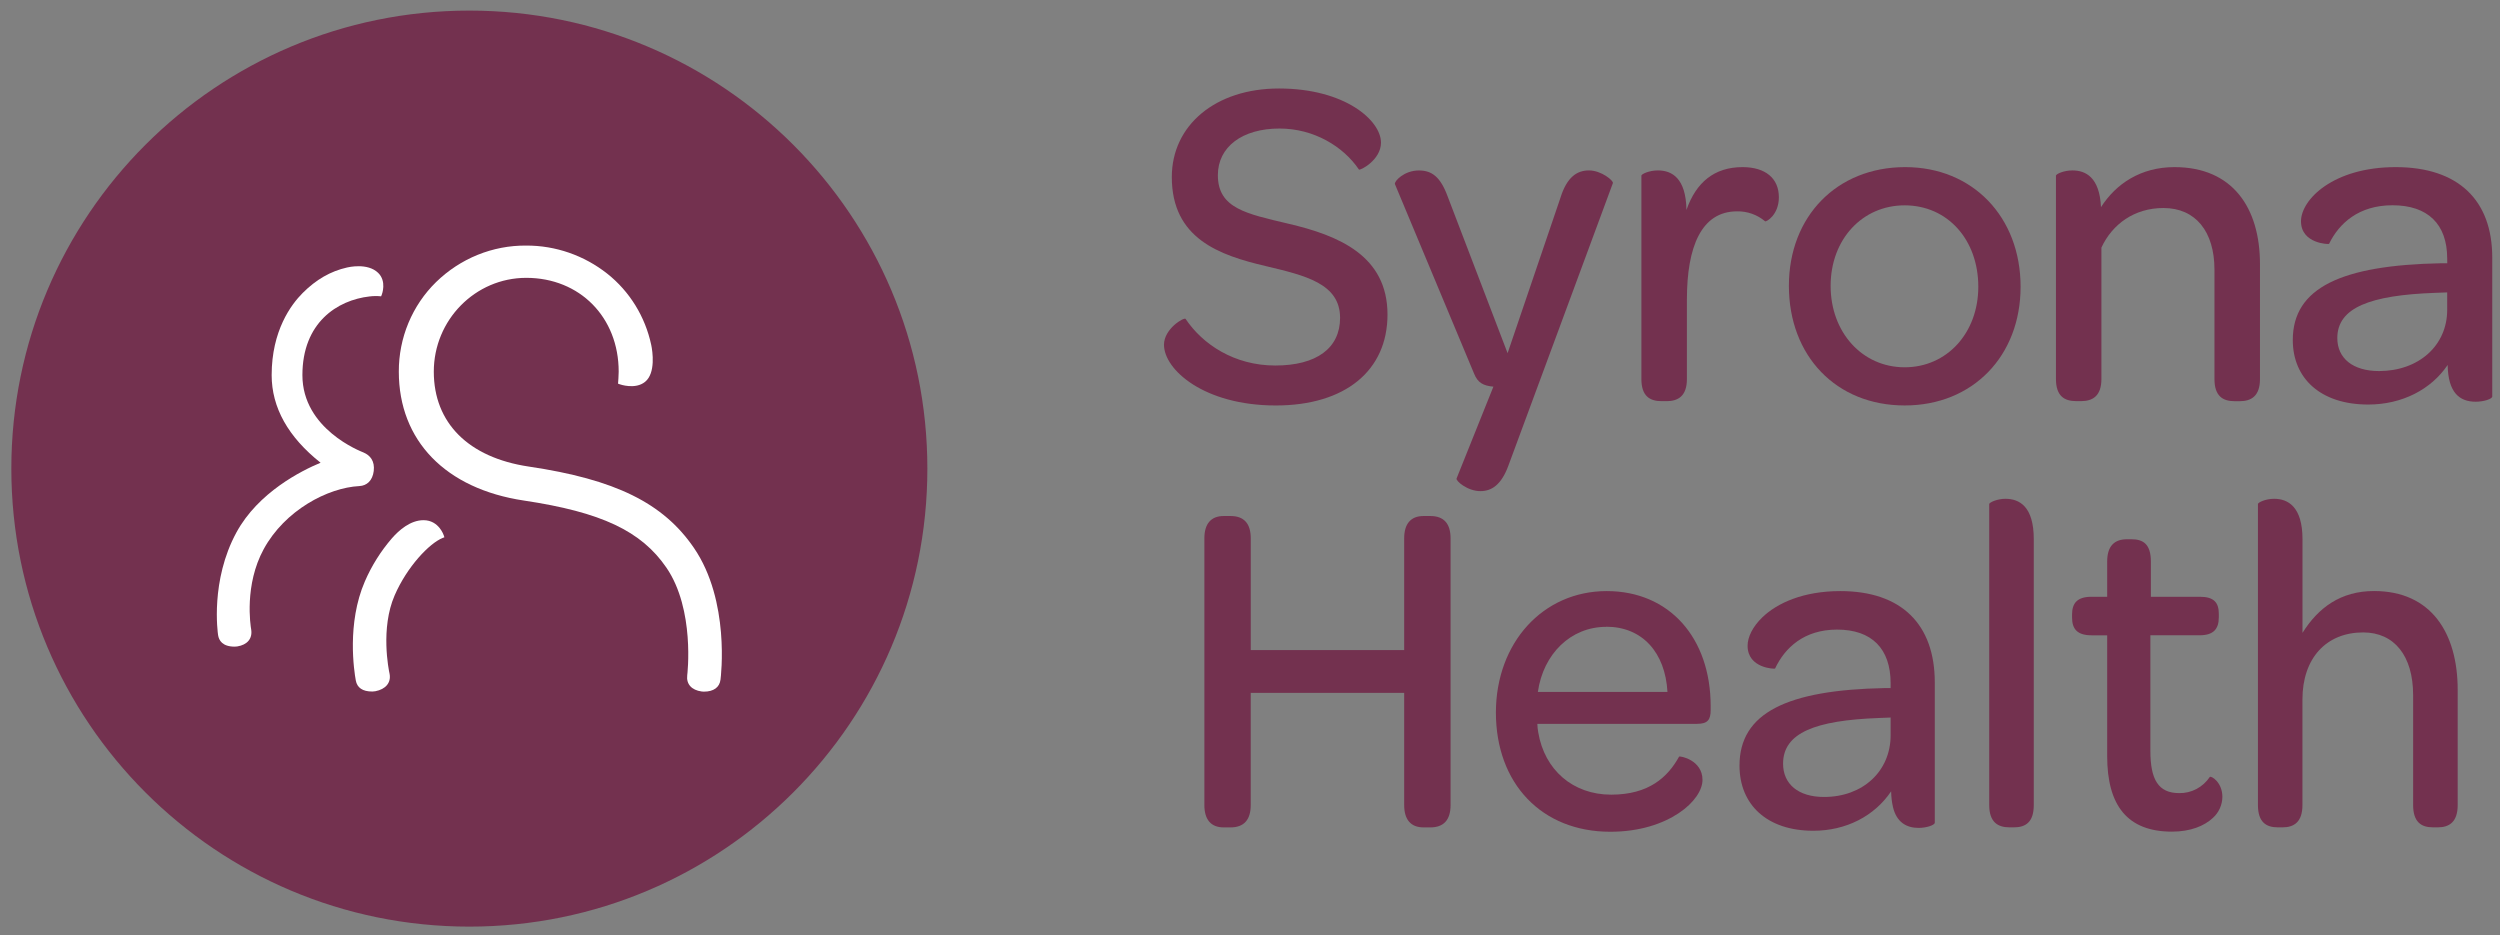     <svg width="131" height="49" viewBox="0 0 131 49" fill="none" xmlns="http://www.w3.org/2000/svg">
    <rect x="0" y="0" width="131" height="49" fill="#808080" stroke="none"/>
    <g clip-path="url(#clip0_266_245)">
    <path d="M60.993 18.063C60.993 17.223 62.053 16.606 62.125 16.71C63.016 18.043 64.679 19.153 66.823 19.153C68.991 19.153 70.22 18.241 70.22 16.656C70.22 14.855 68.392 14.436 66.317 13.941C63.908 13.374 61.403 12.51 61.403 9.277C61.403 6.563 63.691 4.637 67.016 4.637C70.485 4.637 72.364 6.315 72.364 7.475C72.364 8.389 71.256 8.957 71.207 8.882C70.389 7.673 68.847 6.735 67.043 6.735C65.092 6.735 63.816 7.698 63.816 9.178C63.816 10.93 65.333 11.202 67.501 11.72C70.151 12.337 72.705 13.398 72.705 16.483C72.705 19.42 70.489 21.247 66.851 21.247C63.088 21.246 60.993 19.37 60.993 18.063Z" fill="#73314F"/>
    <path d="M76.324 25.073L78.254 20.261C77.724 20.211 77.435 20.063 77.238 19.569L73.094 9.648C73.047 9.5 73.576 8.932 74.348 8.932C75.022 8.932 75.479 9.253 75.865 10.314L78.998 18.506L81.768 10.362C82.106 9.276 82.635 8.93 83.262 8.93C83.913 8.93 84.563 9.474 84.515 9.596L79.046 24.382C78.661 25.443 78.132 25.735 77.576 25.735C76.901 25.74 76.275 25.197 76.324 25.073Z" fill="#73314F"/>
    <path d="M91.309 8.757C92.514 8.757 93.213 9.349 93.213 10.337C93.213 11.273 92.538 11.644 92.49 11.595C92.076 11.248 91.555 11.064 91.02 11.075C89.141 11.075 88.394 12.948 88.394 15.69V19.861C88.394 20.749 87.936 21.021 87.334 21.021H87.069C86.442 21.021 86.009 20.749 86.009 19.861V9.201C86.009 9.128 86.395 8.93 86.876 8.93C87.599 8.93 88.346 9.324 88.37 11.002C88.876 9.547 89.84 8.757 91.309 8.757Z" fill="#73314F"/>
    <path d="M93.738 14.976C93.738 11.349 96.243 8.757 99.832 8.757C103.373 8.757 105.879 11.373 105.879 15.026C105.879 18.654 103.373 21.246 99.807 21.246C96.219 21.246 93.738 18.654 93.738 14.976ZM103.663 15.026C103.663 12.558 102.049 10.76 99.804 10.76C97.588 10.76 95.925 12.537 95.925 14.98C95.925 17.423 97.588 19.246 99.804 19.246C102.02 19.246 103.663 17.444 103.663 15.026Z" fill="#73314F"/>
    <path d="M113.942 8.757C117.002 8.757 118.423 10.905 118.423 13.841V19.863C118.423 20.752 117.965 21.023 117.363 21.023H117.098C116.471 21.023 116.038 20.752 116.038 19.863V14.133C116.038 12.134 115.051 10.9 113.364 10.9C111.846 10.9 110.689 11.739 110.114 12.973V19.859C110.114 20.747 109.656 21.019 109.053 21.019H108.791C108.166 21.019 107.732 20.747 107.732 19.859V9.201C107.732 9.128 108.117 8.93 108.599 8.93C109.298 8.93 110.021 9.3 110.092 10.855C110.882 9.621 112.183 8.757 113.942 8.757Z" fill="#73314F"/>
    <path d="M128.233 13.545C128.233 11.743 127.217 10.756 125.365 10.756C123.607 10.756 122.571 11.692 122.041 12.78C122.041 12.805 120.572 12.78 120.572 11.595C120.572 10.46 122.258 8.757 125.534 8.757C128.81 8.757 130.594 10.484 130.594 13.495V20.779C130.594 20.901 130.16 21.05 129.727 21.05C128.884 21.05 128.28 20.581 128.257 19.125C127.39 20.408 125.871 21.198 124.093 21.198C121.612 21.198 120.142 19.84 120.142 17.816C120.142 15.077 122.695 13.893 127.924 13.794H128.237L128.233 13.545ZM128.233 16.235V15.322L127.583 15.346C124.21 15.47 122.475 16.112 122.475 17.715C122.475 18.777 123.294 19.444 124.667 19.444C126.739 19.439 128.233 18.111 128.233 16.235Z" fill="#73314F"/>
    <path d="M63.109 42.186V28.21C63.109 27.438 63.463 27.039 64.125 27.039H64.48C65.19 27.039 65.54 27.438 65.54 28.21V34.064H73.579V28.21C73.579 27.438 73.933 27.039 74.595 27.039H74.948C75.659 27.039 76.01 27.438 76.01 28.21V42.186C76.01 42.958 75.656 43.356 74.948 43.356H74.595C73.935 43.356 73.579 42.958 73.579 42.186V36.306H65.538V42.186C65.538 42.958 65.184 43.356 64.477 43.356H64.123C63.463 43.356 63.109 42.957 63.109 42.186Z" fill="#73314F"/>
    <path d="M84.191 30.973C87.469 30.973 89.639 33.415 89.639 37.007V37.206C89.639 37.726 89.473 37.929 88.928 37.929H80.557C80.561 38.08 80.577 38.23 80.604 38.377C80.934 40.345 82.42 41.64 84.425 41.64C86.405 41.64 87.395 40.718 87.984 39.648C88.032 39.598 89.211 39.822 89.211 40.868C89.211 41.389 88.787 42.064 87.961 42.612C87.135 43.16 85.93 43.584 84.377 43.584C80.793 43.584 78.385 41.067 78.385 37.331C78.391 33.688 80.843 30.973 84.191 30.973ZM84.168 32.846C82.305 32.846 80.867 34.266 80.584 36.258H87.375C87.26 34.187 86.055 32.841 84.168 32.841V32.846Z" fill="#73314F"/>
    <path d="M98.764 36.055H99.069V35.806C99.069 33.987 98.079 32.991 96.263 32.991C94.536 32.991 93.528 33.937 93.013 35.033C93.013 35.059 91.574 35.033 91.574 33.838C91.574 33.39 91.833 32.841 92.352 32.343C93.13 31.596 94.498 30.973 96.432 30.973C99.638 30.973 101.383 32.716 101.383 35.759V43.108C101.383 43.233 100.96 43.382 100.535 43.382C99.898 43.382 99.379 43.084 99.191 42.286C99.13 42.017 99.099 41.741 99.096 41.465C98.224 42.76 96.739 43.532 95.017 43.532C92.588 43.532 91.15 42.162 91.15 40.119C91.148 37.351 93.647 36.154 98.764 36.055ZM99.069 37.599L98.432 37.624C95.131 37.749 93.433 38.396 93.433 40.017C93.433 41.088 94.234 41.761 95.579 41.761C97.61 41.761 99.069 40.416 99.069 38.522V37.599Z" fill="#73314F"/>
    <path d="M104.235 42.182V26.41C104.235 26.335 104.637 26.137 105.084 26.137C105.816 26.137 106.57 26.535 106.57 28.254V42.182C106.57 43.079 106.146 43.353 105.532 43.353H105.297C104.683 43.353 104.235 43.079 104.235 42.182Z" fill="#73314F"/>
    <path d="M110.416 39.618V33.29H109.592C108.861 33.29 108.576 32.966 108.576 32.368V32.193C108.576 31.596 108.86 31.271 109.592 31.271H110.416V29.428C110.416 28.581 110.823 28.257 111.454 28.257H111.69C112.299 28.257 112.706 28.507 112.706 29.428V31.271H115.276C116.007 31.271 116.266 31.571 116.266 32.168V32.342C116.266 32.966 115.984 33.289 115.251 33.289H112.68V39.342C112.68 40.837 113.087 41.559 114.19 41.559C114.504 41.565 114.816 41.491 115.096 41.343C115.375 41.195 115.615 40.978 115.793 40.712C115.864 40.638 116.453 40.987 116.453 41.759C116.45 41.967 116.404 42.172 116.319 42.36C116.233 42.549 116.111 42.718 115.959 42.855C115.51 43.279 114.78 43.578 113.813 43.578C111.475 43.579 110.416 42.208 110.416 39.618Z" fill="#73314F"/>
    <path d="M128.783 36.153V42.182C128.783 43.079 128.335 43.353 127.745 43.353H127.486C126.877 43.353 126.448 43.079 126.448 42.182V36.428C126.448 34.36 125.458 33.139 123.831 33.139C121.901 33.139 120.648 34.484 120.648 36.651V42.182C120.648 43.079 120.2 43.353 119.61 43.353H119.354C118.745 43.353 118.316 43.079 118.316 42.182V26.41C118.316 26.335 118.694 26.137 119.165 26.137C119.876 26.137 120.651 26.535 120.651 28.254V33.162C121.477 31.841 122.655 30.97 124.401 30.97C127.392 30.972 128.783 33.164 128.783 36.153Z" fill="#73314F"/>
    <path d="M24.594 48.555C37.849 48.555 48.594 37.809 48.594 24.555C48.594 11.3 37.849 0.555 24.594 0.555C11.339 0.555 0.594 11.3 0.594 24.555C0.594 37.809 11.339 48.555 24.594 48.555Z" fill="#73314F"/>
    <path d="M36.364 28.713C34.755 26.358 32.246 25.121 27.702 24.447C24.543 23.974 22.731 22.158 22.731 19.475C22.731 16.765 24.904 14.559 27.575 14.559C30.382 14.559 32.419 16.626 32.419 19.475C32.419 19.689 32.391 20.023 32.391 20.026L32.385 20.103L32.456 20.13C32.49 20.144 33.287 20.424 33.8 20.01C34.365 19.554 34.197 18.417 34.124 18.073C33.808 16.59 32.992 15.269 31.82 14.34C30.603 13.381 29.11 12.863 27.575 12.868C25.817 12.853 24.123 13.54 22.85 14.781C22.23 15.387 21.738 16.115 21.402 16.922C21.066 17.729 20.895 18.598 20.898 19.475C20.898 23.09 23.347 25.613 27.448 26.228C31.51 26.836 33.606 27.823 34.924 29.751C36.423 31.944 36.017 35.347 36.011 35.381C35.953 35.843 36.236 36.162 36.768 36.234C36.806 36.239 36.845 36.242 36.884 36.242C37.392 36.242 37.703 36.019 37.754 35.617C37.776 35.444 38.261 31.489 36.364 28.713Z" fill="white"/>
    <path d="M19.584 24.68C19.645 24.159 19.399 23.858 19.045 23.709C18.914 23.654 15.846 22.489 15.846 19.657C15.846 16.913 17.665 15.726 19.368 15.533C19.568 15.509 19.77 15.507 19.97 15.527L20.003 15.449C20.014 15.421 20.274 14.743 19.814 14.297C19.257 13.756 18.235 14.007 18.189 14.016C17.323 14.21 16.564 14.648 15.86 15.353C15.251 15.963 14.235 17.33 14.235 19.657C14.235 21.354 15.098 22.898 16.799 24.247C15.795 24.663 13.535 25.797 12.392 27.893C11.014 30.421 11.411 33.164 11.428 33.28C11.47 33.556 11.654 33.884 12.295 33.884C12.34 33.885 12.385 33.881 12.429 33.874C12.957 33.791 13.233 33.464 13.164 32.998C13.123 32.764 12.795 30.649 13.82 28.771C14.927 26.742 17.171 25.555 18.832 25.47C19.224 25.45 19.522 25.184 19.584 24.68Z" fill="white"/>
    <path d="M22.202 27.258H22.191C21.505 27.258 20.911 27.778 20.533 28.21C19.952 28.883 19.475 29.643 19.119 30.465C18.164 32.666 18.556 35.176 18.644 35.656C18.713 36.041 19.004 36.236 19.507 36.236C19.56 36.236 19.613 36.231 19.666 36.221C20.209 36.117 20.497 35.774 20.416 35.319C20.364 35.08 19.929 32.926 20.68 31.196C21.329 29.7 22.493 28.47 23.197 28.188L23.285 28.154L23.257 28.062C23.254 28.054 23.003 27.264 22.202 27.258Z" fill="white"/>
    </g>
    <defs>
    <clipPath id="clip0_266_245">
    <rect width="130" height="48" fill="white" transform="translate(0.594 0.555)"/>
    </clipPath>
    </defs>
    </svg>
